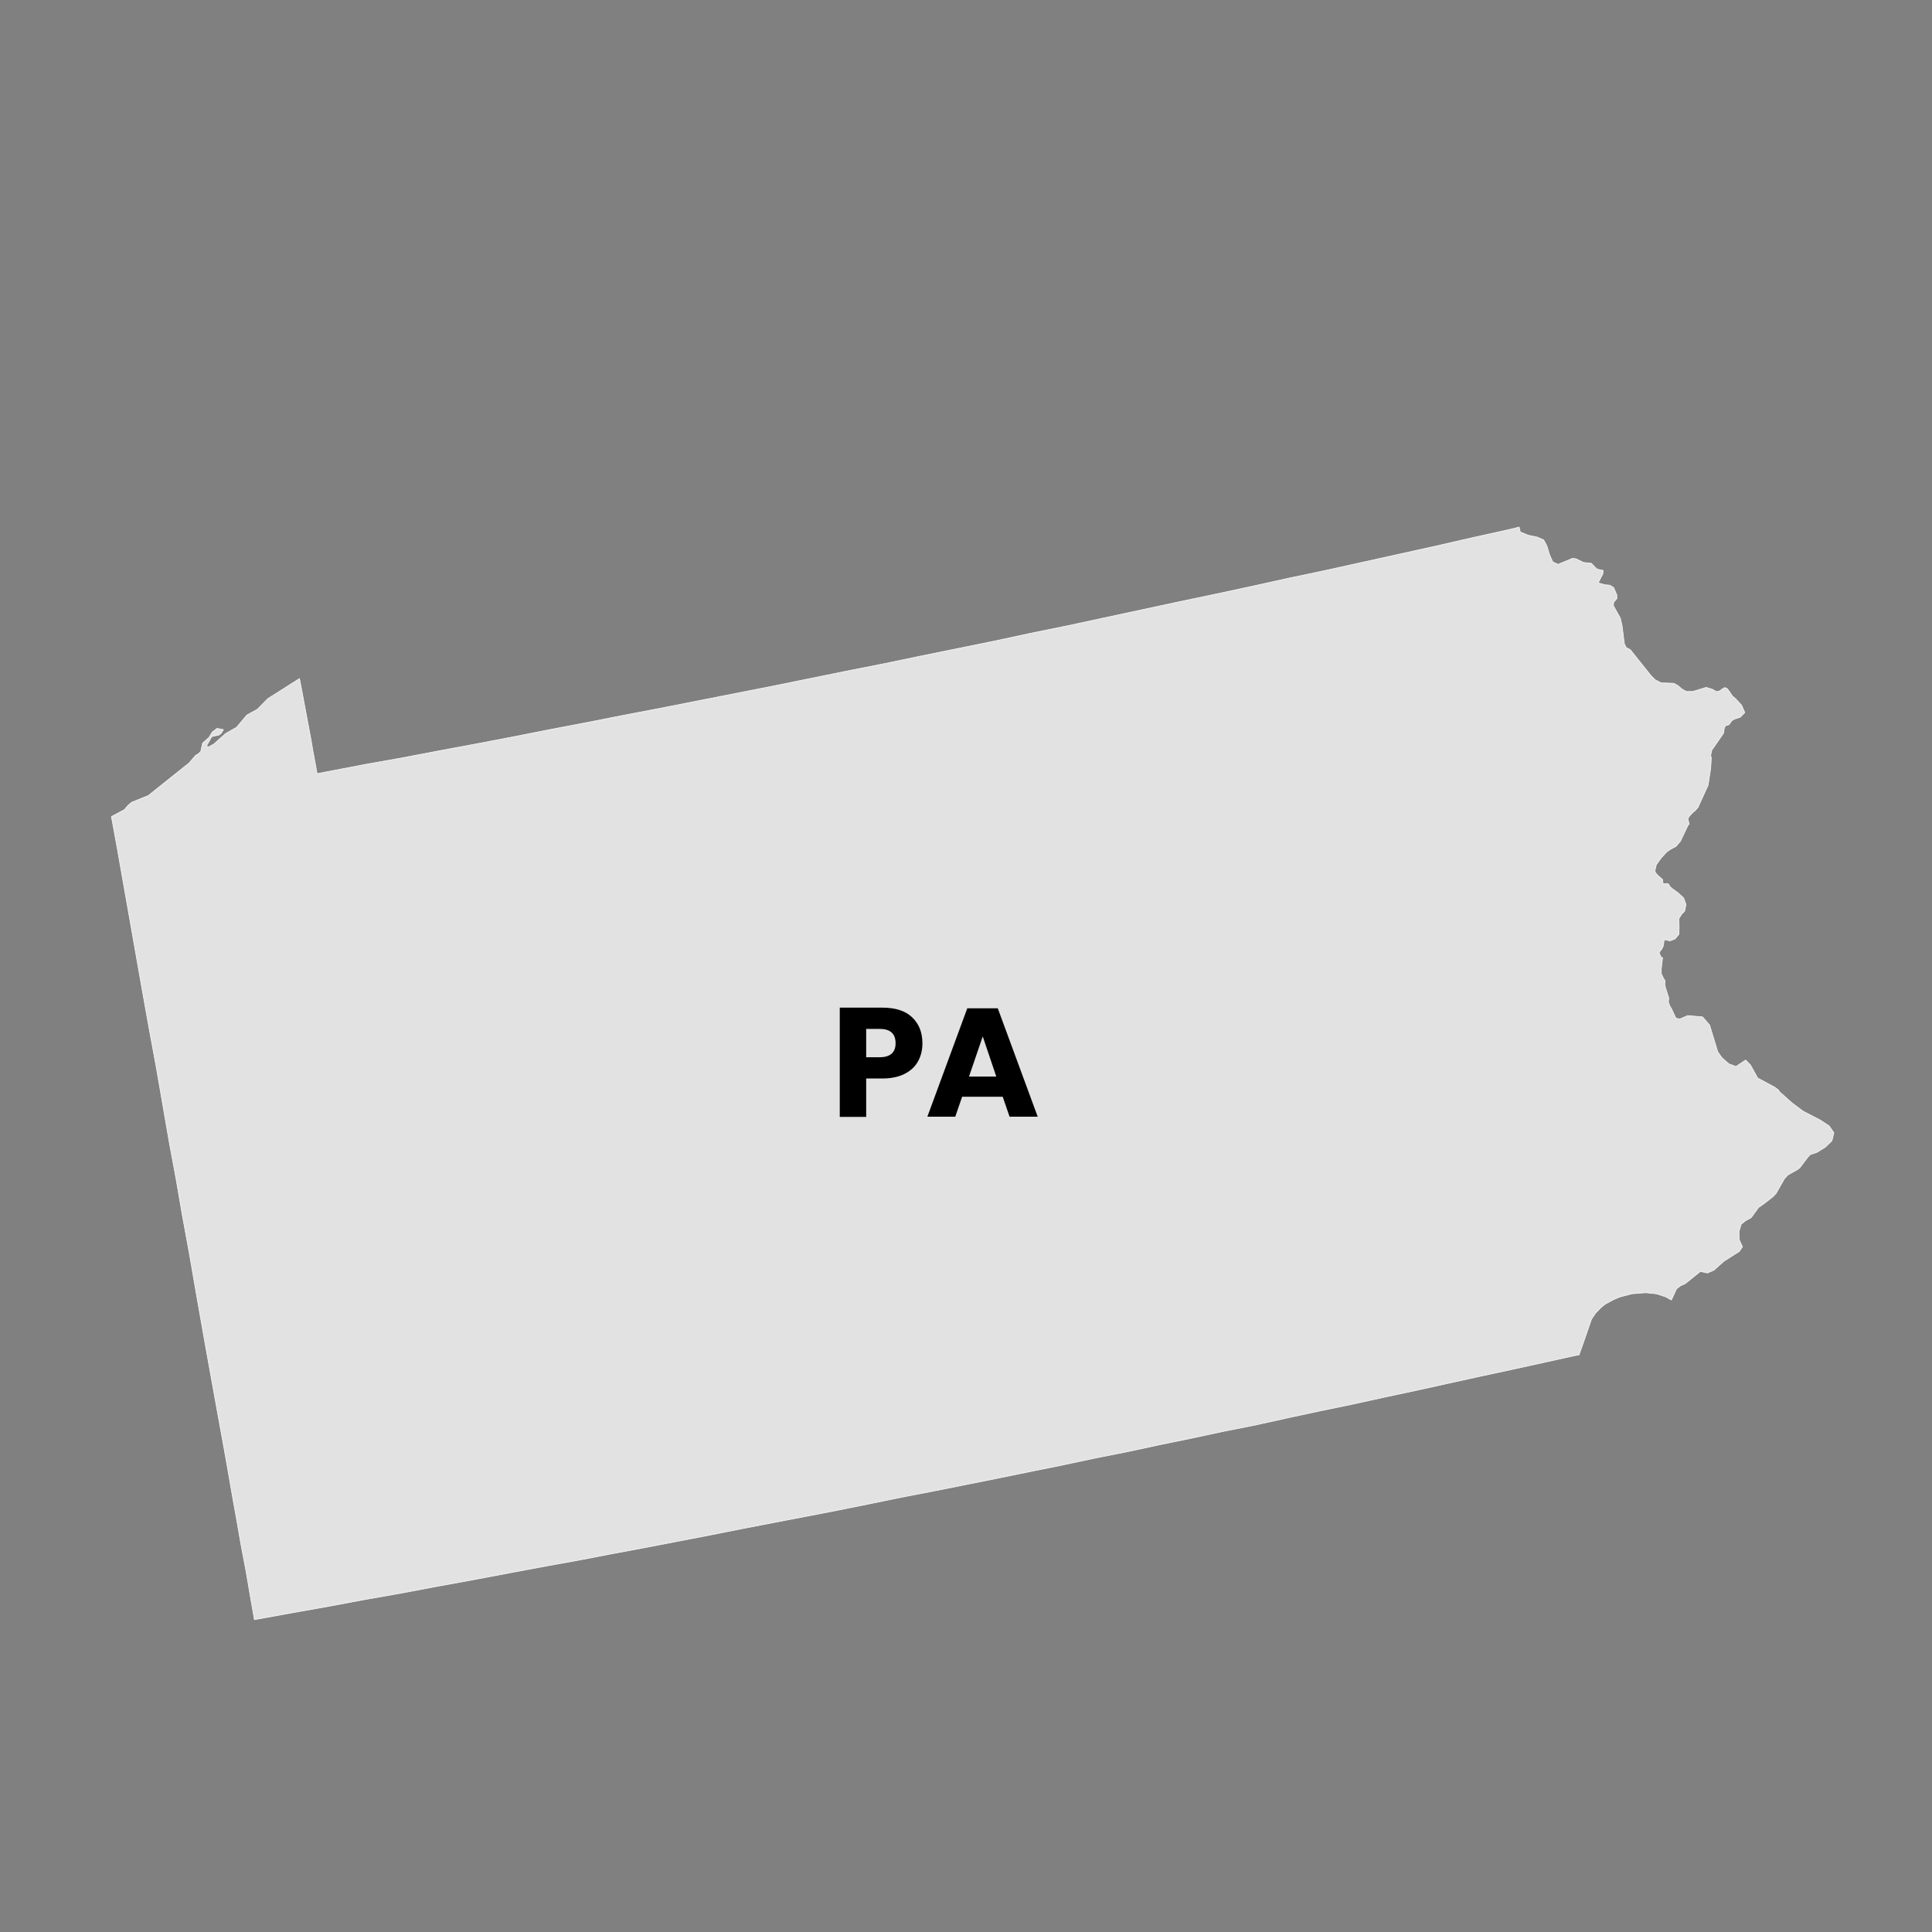 <?xml version="1.0" encoding="UTF-8"?>
<svg id="PENNSYLVANIA" xmlns="http://www.w3.org/2000/svg" viewBox="0 0 90 90">
  <rect x="0" y="0" width="90" height="90" fill="#808080" stroke="none"/>
  <defs>
    <style>
      .cls-1 {
        fill: #e2e2e2;
        stroke: #f9f9f9;
        stroke-linecap: round;
        stroke-linejoin: round;
        stroke-width: .03px;
      }
    </style>
  </defs>
  <polygon id="PA" class="cls-1" points="84.8 52.18 83.99 51.76 83.47 51.37 82.9 50.86 82.84 50.77 82.68 50.65 81.88 50.22 81.55 49.62 81.32 49.38 80.87 49.68 80.54 49.56 80.22 49.28 80.02 49 79.64 47.75 79.31 47.37 78.62 47.31 78.25 47.47 78.07 47.43 77.87 47 77.78 46.85 77.72 46.67 77.74 46.5 77.58 45.99 77.55 45.84 77.57 45.7 77.48 45.55 77.39 45.36 77.39 45.12 77.45 44.61 77.41 44.61 77.34 44.51 77.29 44.37 77.34 44.3 77.41 44.22 77.48 44.07 77.53 43.77 77.79 43.83 78.03 43.74 78.21 43.52 78.22 43.21 78.21 42.79 78.33 42.6 78.48 42.44 78.54 42.13 78.43 41.83 78.17 41.59 77.92 41.41 77.79 41.3 77.74 41.2 77.69 41.16 77.6 41.16 77.53 41.17 77.48 41.16 77.46 41.1 77.46 41.02 77.44 40.96 77.24 40.79 77.14 40.68 77.09 40.57 77.16 40.28 77.39 39.96 77.64 39.69 77.81 39.57 78.07 39.43 78.28 39.19 78.64 38.43 78.69 38.39 78.68 38.35 78.63 38.15 78.67 38.06 78.77 37.94 78.88 37.83 78.96 37.77 79.1 37.61 79.57 36.58 79.69 35.8 79.72 35.31 79.69 35.19 79.74 34.95 80.28 34.17 80.3 34.12 80.32 33.94 80.35 33.86 80.4 33.8 80.54 33.76 80.68 33.57 80.79 33.5 81.07 33.41 81.28 33.19 81.27 33.17 81.13 32.85 80.85 32.55 80.7 32.42 80.54 32.18 80.45 32.07 80.34 32.03 80.21 32.11 80.1 32.19 79.96 32.22 79.77 32.11 79.48 32.02 78.87 32.21 78.55 32.21 78.34 32.09 78.17 31.94 77.97 31.83 77.38 31.81 77.11 31.67 76.9 31.46 75.95 30.27 75.75 30.16 75.67 29.99 75.56 29.13 75.48 28.79 75.16 28.22 75.17 28.06 75.32 27.88 75.32 27.72 75.17 27.37 74.99 27.26 74.76 27.24 74.45 27.15 74.67 26.73 74.68 26.57 74.51 26.54 74.38 26.5 74.13 26.24 73.76 26.2 73.42 26.03 73.25 26.01 72.58 26.29 72.33 26.17 72.18 25.83 72.06 25.43 71.91 25.15 71.61 25.02 71.18 24.93 70.82 24.78 70.77 24.55 70.62 24.59 70.34 24.66 68.62 25.04 66.92 25.43 65.2 25.81 63.48 26.19 61.76 26.57 60.05 26.93 58.33 27.31 56.61 27.68 54.89 28.04 53.17 28.41 51.45 28.78 49.73 29.15 48.01 29.5 46.29 29.87 44.57 30.22 42.85 30.57 41.12 30.93 39.4 31.27 37.68 31.62 35.96 31.97 34.23 32.31 32.5 32.65 30.78 32.99 29.05 33.32 27.33 33.66 25.6 33.99 23.88 34.33 22.15 34.66 20.43 34.98 18.7 35.31 16.96 35.62 15.24 35.95 14.77 36.04 14.67 35.47 14.58 35 14.5 34.52 14.41 34.04 14.32 33.56 14.23 33.08 14.14 32.6 14.05 32.12 13.96 31.65 13.95 31.61 12.47 32.55 11.99 33.04 11.5 33.31 11.02 33.88 10.51 34.17 9.95 34.67 9.66 34.82 9.64 34.7 9.7 34.61 9.83 34.37 9.88 34.31 10.2 34.24 10.31 34.15 10.41 33.99 10.11 33.93 9.89 34.1 9.73 34.36 9.44 34.61 9.35 35.01 9.22 35.13 9.12 35.18 8.81 35.54 6.91 37.06 6.14 37.37 5.96 37.52 5.79 37.72 5.19 38.04 5.43 39.34 6.04 42.8 6.65 46.26 6.96 47.99 7.28 49.72 7.58 51.45 7.88 53.19 8.2 54.91 8.5 56.65 8.82 58.39 9.12 60.12 9.12 60.13 9.12 60.13 9.12 60.14 9.12 60.16 9.12 60.17 9.13 60.17 9.13 60.18 9.13 60.19 9.6 62.85 9.84 64.18 10.08 65.51 10.32 66.83 10.56 68.16 10.79 69.49 11.03 70.83 11.23 71.98 11.45 73.13 11.65 74.3 11.85 75.45 13.56 75.14 15.25 74.84 16.96 74.52 18.66 74.22 20.36 73.9 22.06 73.59 23.75 73.27 25.46 72.95 26.96 72.68 28.46 72.39 29.96 72.11 31.47 71.82 32.97 71.53 34.48 71.23 35.98 70.94 37.49 70.65 38.99 70.36 40.48 70.06 41.99 69.75 43.49 69.46 44.99 69.16 46.49 68.86 48 68.55 49.49 68.25 50.99 67.93 52.5 67.63 53.99 67.31 55.5 67 56.99 66.68 58.5 66.38 59.99 66.05 61.48 65.73 62.98 65.42 64.48 65.09 65.98 64.77 67.47 64.44 68.97 64.11 70.46 63.79 71.96 63.46 73.45 63.13 73.56 63.12 73.57 63.08 73.76 62.55 73.94 62.03 74.14 61.45 74.33 61.17 74.57 60.92 74.78 60.75 75.17 60.54 75.45 60.42 76.02 60.27 76.66 60.22 77.16 60.27 77.59 60.41 77.84 60.55 77.86 60.56 78.1 60.04 78.28 59.9 78.5 59.8 79.21 59.23 79.54 59.3 79.84 59.17 80.31 58.75 81.02 58.3 81.17 58.08 81.02 57.75 81.01 57.37 81.11 57.03 81.31 56.87 81.58 56.72 81.92 56.25 82.19 56.06 82.6 55.74 82.74 55.59 83.12 54.92 83.28 54.74 83.74 54.48 83.85 54.39 84.22 53.9 84.32 53.79 84.64 53.68 85.03 53.44 85.34 53.14 85.43 52.77 85.21 52.45 84.8 52.18"/>
  <g>
    <path d="M40.35,50.24v1.79h-1.23v-5.09h1.99c.6,0,1.07,.15,1.38,.45,.32,.3,.48,.71,.48,1.21,0,.32-.07,.6-.21,.85s-.35,.44-.63,.58c-.28,.14-.62,.21-1.02,.21h-.76Zm1.37-1.64c0-.45-.25-.67-.74-.67h-.63v1.32h.63c.49,0,.74-.22,.74-.65Z"/>
    <path d="M46.73,51.09h-1.91l-.32,.93h-1.3l1.86-5.05h1.42l1.86,5.05h-1.31l-.32-.93Zm-.32-.94l-.63-1.87-.64,1.87h1.27Z"/>
  </g>
</svg>